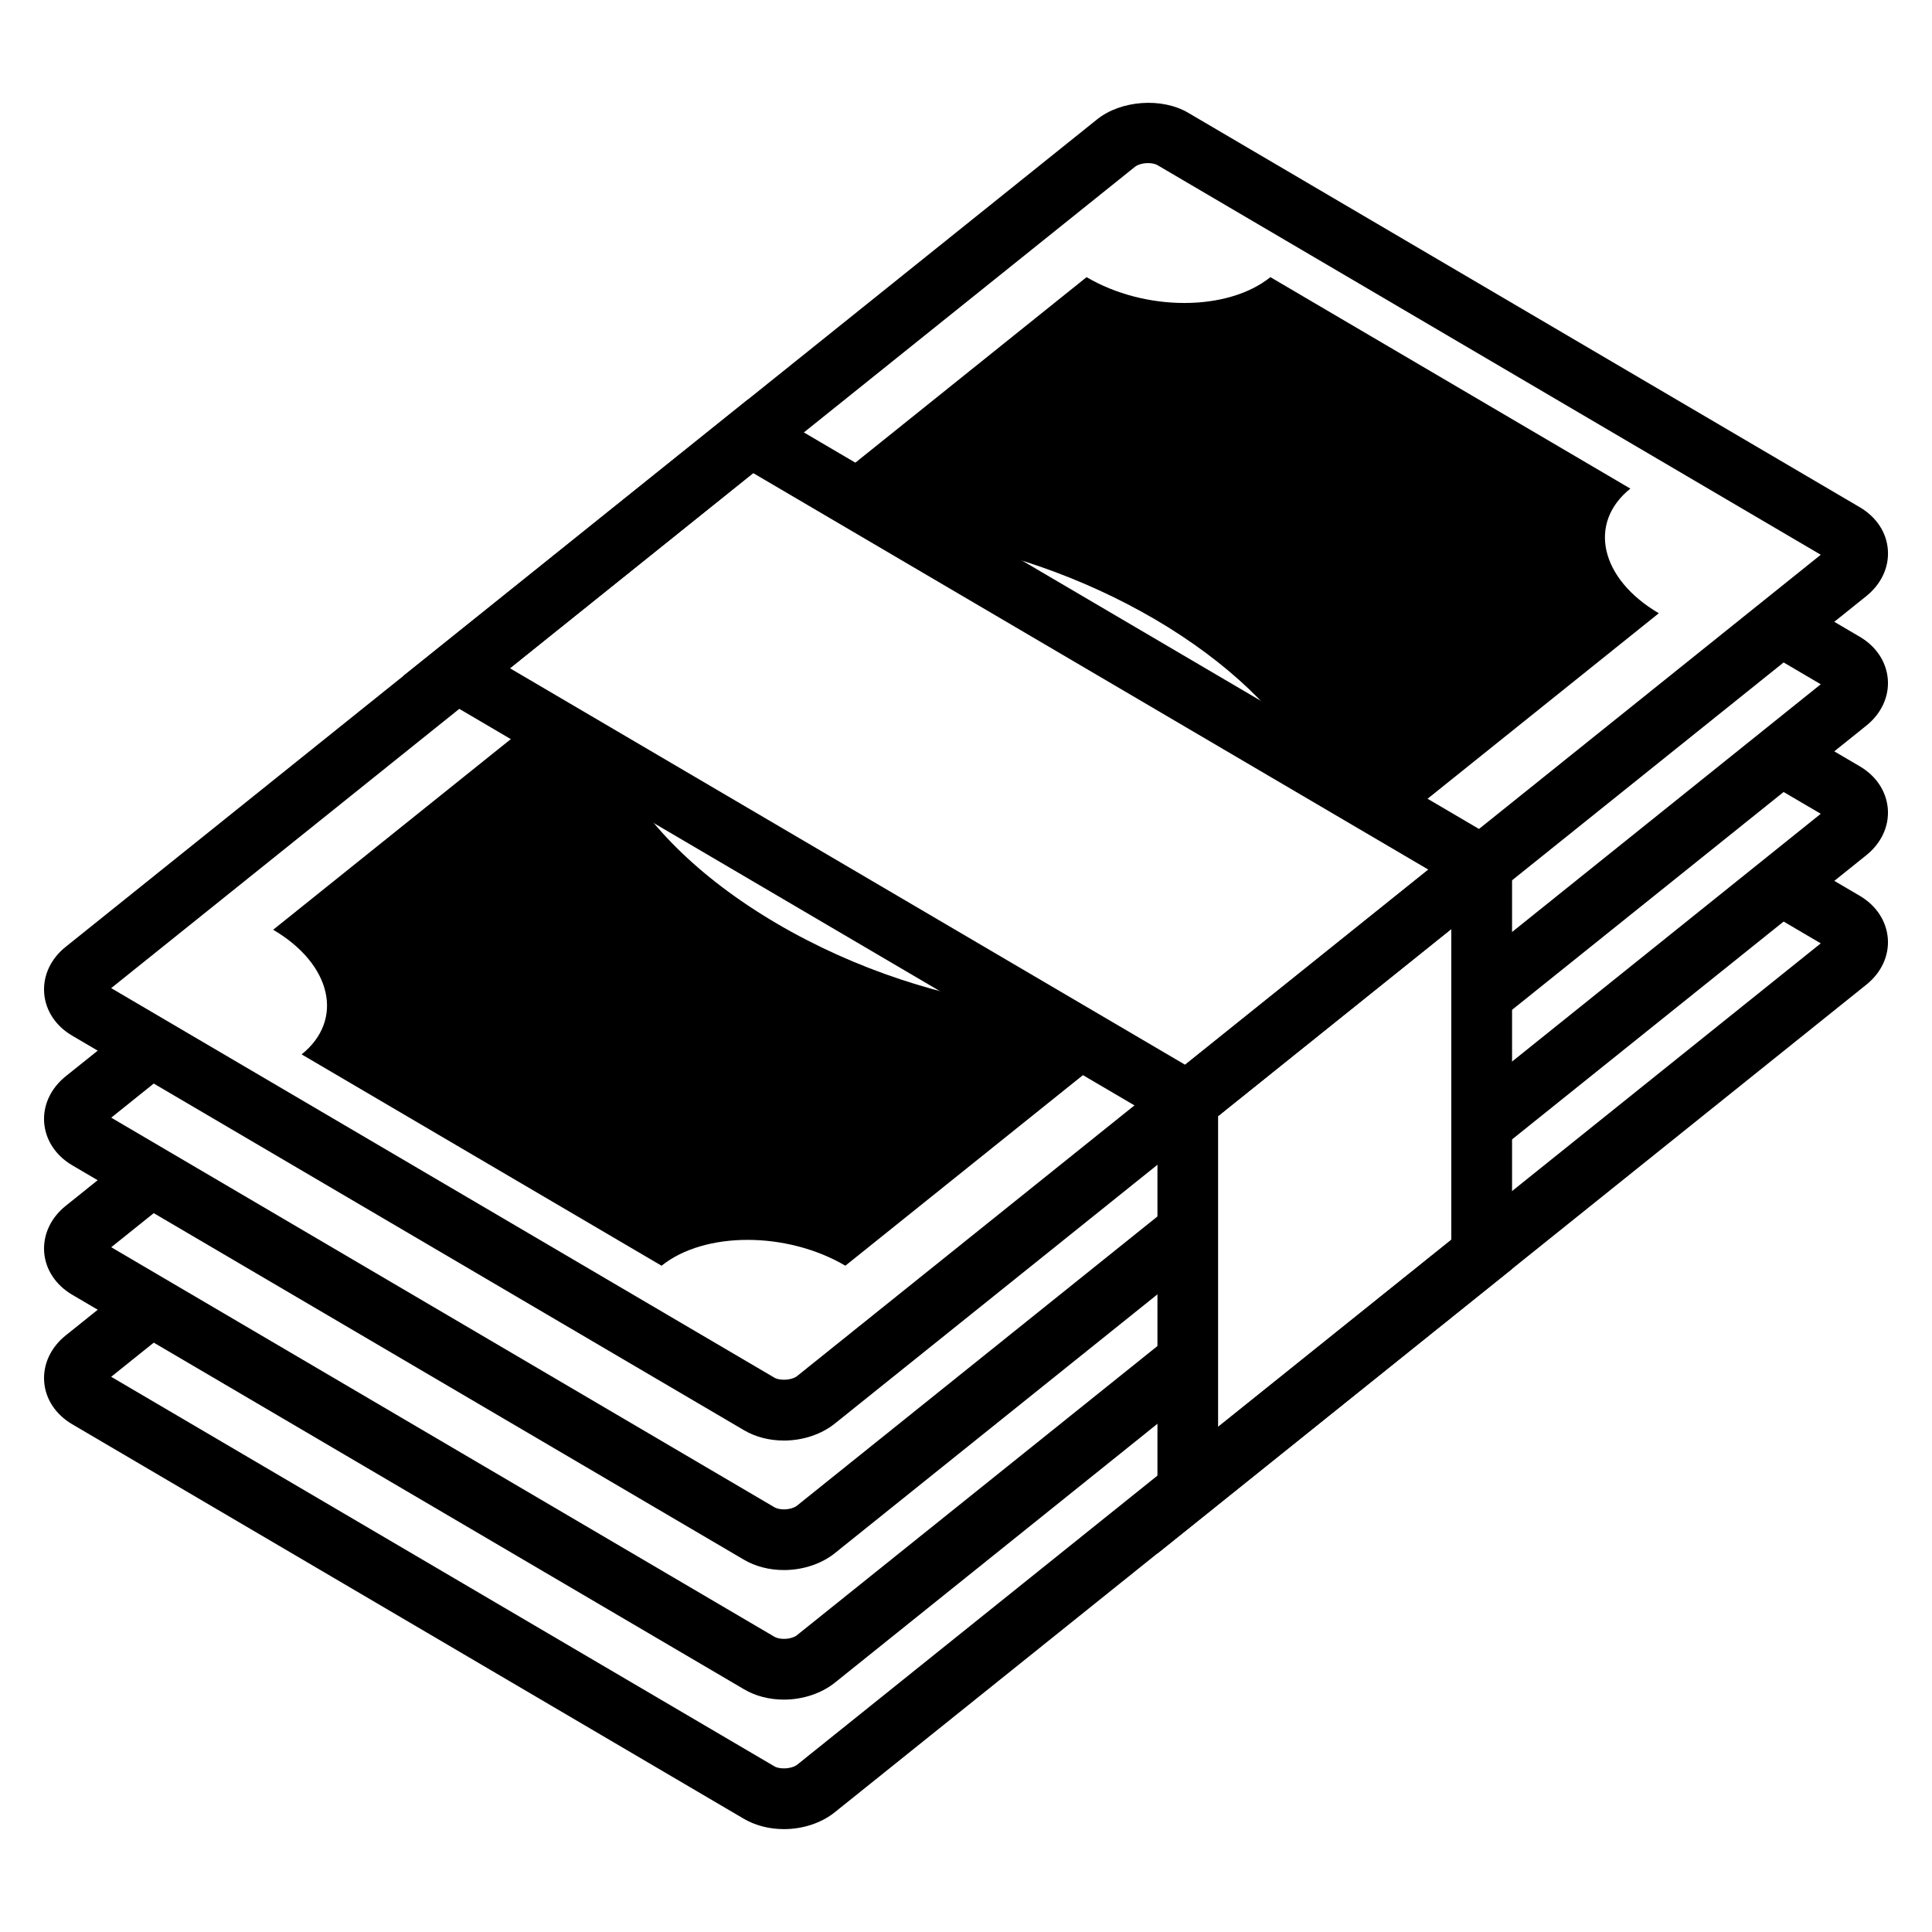 <?xml version="1.0" encoding="utf-8"?>
<!-- Generator: Adobe Illustrator 16.0.0, SVG Export Plug-In . SVG Version: 6.00 Build 0)  -->
<!DOCTYPE svg PUBLIC "-//W3C//DTD SVG 1.1//EN" "http://www.w3.org/Graphics/SVG/1.1/DTD/svg11.dtd">
<svg version="1.1" id="Layer_1" xmlns="http://www.w3.org/2000/svg" xmlns:xlink="http://www.w3.org/1999/xlink" x="0px" y="0px"
	 width="64px" height="64px" viewBox="0 0 64 64" enable-background="new 0 0 64 64" xml:space="preserve">
<g>
	<path d="M62.537,31.09c-0.045-0.576-0.38-1.091-0.928-1.414l-1.773-1.041l-1.68,1.347l2.159,1.268L26.399,58.465
		c-0.076,0.057-0.237,0.115-0.431,0.115c-0.144,0-0.252-0.031-0.305-0.062L3.683,45.608l2.25-1.805l-1.857-1.088l-1.9,1.523
		c-0.494,0.397-0.754,0.955-0.713,1.531c0.042,0.576,0.381,1.088,0.927,1.41l22.253,13.072c0.382,0.222,0.84,0.341,1.325,0.341
		c0.629,0,1.244-0.203,1.688-0.561l34.168-27.412C62.318,32.224,62.58,31.666,62.537,31.09"/>
	<path d="M39.346,43.784l-12.95,10.387c-0.073,0.059-0.234,0.119-0.428,0.119c-0.145,0-0.25-0.035-0.307-0.066L3.685,41.316
		l2.248-1.803l-1.857-1.091l-1.9,1.524c-0.494,0.396-0.754,0.955-0.713,1.533c0.042,0.572,0.381,1.088,0.927,1.41l22.253,13.068
		c0.382,0.226,0.84,0.345,1.325,0.345c0.629,0,1.244-0.207,1.688-0.561l11.689-9.381V43.784z"/>
	<path d="M62.537,26.797c-0.045-0.576-0.38-1.089-0.928-1.411l-1.773-1.041l-1.68,1.346l2.159,1.267l-11.231,9.014v2.578
		l12.74-10.22C62.318,27.933,62.58,27.374,62.537,26.797"/>
	<path d="M25.968,47.72c-0.485,0-0.943-0.119-1.323-0.343L2.39,34.307c-0.546-0.32-0.885-0.835-0.927-1.41
		c-0.042-0.576,0.216-1.136,0.713-1.532L36.344,3.953c0.785-0.63,2.138-0.732,3.011-0.22l22.255,13.071
		c0.548,0.322,0.887,0.835,0.928,1.411c0.042,0.577-0.219,1.133-0.713,1.531L27.656,47.157C27.212,47.514,26.597,47.72,25.968,47.72
		 M3.683,32.733l21.98,12.91c0.052,0.031,0.161,0.062,0.305,0.062c0.196,0,0.355-0.057,0.429-0.115l33.918-27.213L38.338,5.468
		c-0.055-0.031-0.162-0.065-0.308-0.065c-0.193,0-0.352,0.06-0.428,0.119L3.683,32.733z"/>
	<path d="M30.573,17.807c2.585,0.389,5.287,1.303,7.7,2.716c2.409,1.416,4.141,3.109,5.1,4.803l3.077,1.807l8.5-6.818
		c-1.943-1.141-2.364-2.991-0.942-4.129L42.084,9.181c-1.422,1.141-4.149,1.141-6.09,0L27.495,16L30.573,17.807z"/>
	<path d="M34.075,33.394c-2.779-0.324-5.738-1.271-8.348-2.804c-2.613-1.534-4.433-3.394-5.331-5.228l-2.637-1.55l-8.71,6.987
		c1.942,1.141,2.364,2.988,0.943,4.129l11.923,7.001c1.421-1.142,4.146-1.142,6.089-0.001l8.708-6.985L34.075,33.394z"/>
	<path d="M39.346,39.491l-12.95,10.39C26.323,49.939,26.162,50,25.968,50c-0.145,0-0.25-0.035-0.307-0.066L3.685,37.024l2.246-1.803
		l-1.855-1.09l-1.9,1.523c-0.494,0.398-0.755,0.955-0.713,1.531S1.843,38.277,2.39,38.6l22.253,13.067
		c0.382,0.224,0.84,0.343,1.325,0.343c0.629,0,1.244-0.203,1.688-0.56l11.689-9.378V39.491z"/>
	<path d="M62.537,22.506c-0.045-0.576-0.38-1.089-0.928-1.411l-1.773-1.042l-1.68,1.346l2.159,1.268l-11.231,9.013v2.578
		l12.74-10.22C62.318,23.642,62.58,23.082,62.537,22.506"/>
	<path d="M48.993,27.46L24.774,13.235l-11.415,9.157l24.983,14.673v14.396l11.747-9.426V29.161L48.993,27.46z M24.951,15.672
		l22.365,13.135l-5.56,4.459l-2.498,2.005L16.893,22.137L24.951,15.672z M48.076,41.068l-7.725,6.197V36.973l5.222-4.19l2.503-2.008
		V41.068z"/>
</g>
</svg>
